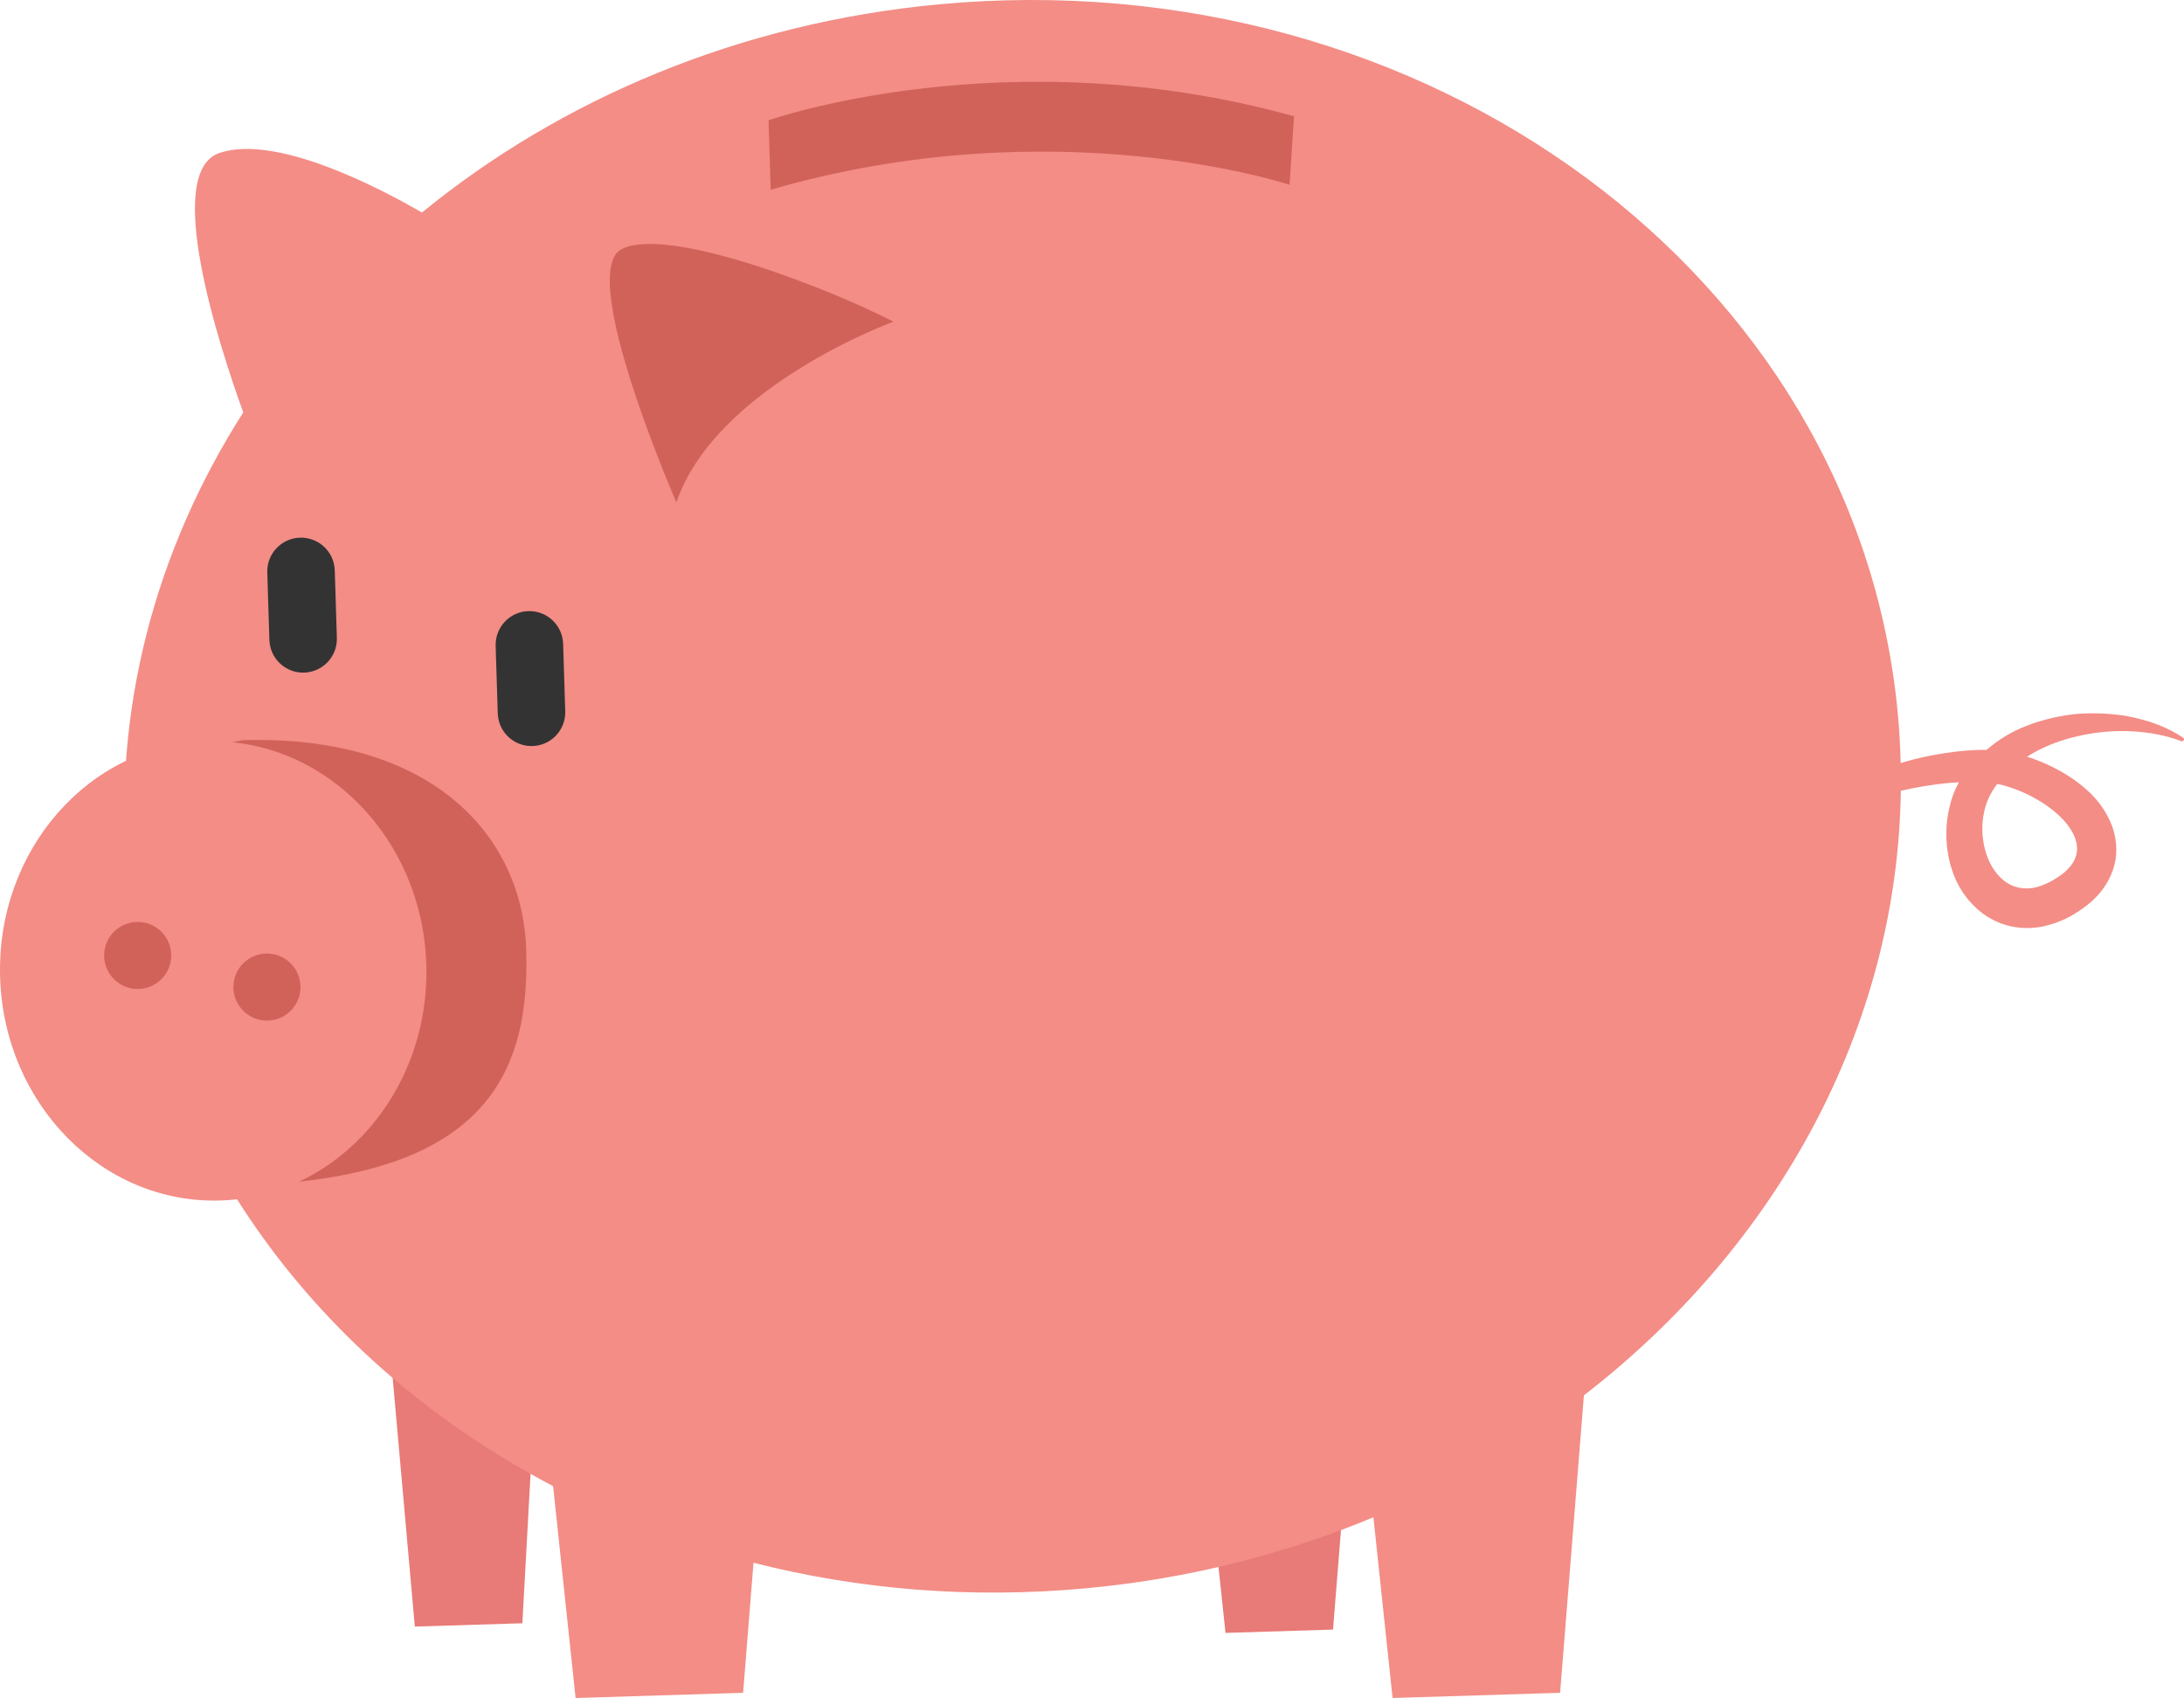 <?xml version="1.0" encoding="utf-8"?>
<!-- Generator: Adobe Illustrator 17.0.0, SVG Export Plug-In . SVG Version: 6.00 Build 0)  -->
<!DOCTYPE svg PUBLIC "-//W3C//DTD SVG 1.1//EN" "http://www.w3.org/Graphics/SVG/1.1/DTD/svg11.dtd">
<svg version="1.1" id="图层_1" xmlns="http://www.w3.org/2000/svg" xmlns:xlink="http://www.w3.org/1999/xlink" x="0px" y="0px"
	 width="273.294px" height="212.516px" viewBox="0 0 273.294 212.516" enable-background="new 0 0 273.294 212.516"
	 xml:space="preserve">
<g id="Background">
</g>
<path fill="#E87A77" d="M169.337,172.331l-2.529,31.617l-13.455,0.419l-3.335-31.435L169.337,172.331z M51.91,203.576l13.455-0.417
	l2.242-40.848l-19.32,0.601L51.91,203.576z"/>
<path fill="#F38D86" d="M273.183,92.324l-0.042-0.028c-1.806-1.21-3.912-1.997-6.087-2.483c-1.089-0.262-2.204-0.394-3.33-0.475
	c-1.126-0.08-2.266-0.086-3.413-0.019c-1.148,0.076-2.292,0.266-3.438,0.519c-1.145,0.259-2.288,0.604-3.418,1.055
	c-1.716,0.673-3.372,1.665-4.87,2.961c-1.892-0.026-3.63,0.157-5.334,0.422c-1.719,0.274-3.395,0.621-5.028,1.11
	c-0.129,0.038-0.255,0.082-0.383,0.121c-0.051-2.055-0.163-4.119-0.357-6.193c-5.107-54.736-58.849-94.481-120.027-88.768
	C92.496,2.877,70.157,12.412,52.799,26.601c-4.646-2.705-18.046-9.899-25.313-7.467c-7.137,2.389-0.097,24.045,2.952,32.483
	c-10.973,17.2-16.47,37.368-14.508,58.389c3.081,33.016,23.856,60.57,53.283,75.992l2.814,26.518l20.961-0.653l1.302-16.276
	c13.108,3.342,27.18,4.542,41.671,3.19c12.757-1.19,24.827-4.266,35.9-8.881l2.4,22.619l20.962-0.652l2.978-37.227
	c24.076-18.602,39.246-45.923,39.659-75.673c1.903-0.425,3.825-0.756,5.76-0.948c0.503-0.048,1.006-0.083,1.51-0.111
	c-0.523,0.946-0.918,1.95-1.15,2.974c-0.541,2.17-0.564,4.397-0.095,6.62c0.477,2.207,1.523,4.519,3.69,6.402
	c1.076,0.922,2.471,1.689,3.98,2.018c1.504,0.34,3.038,0.278,4.354-0.026c1.326-0.33,2.386-0.754,3.579-1.451
	c0.687-0.427,1.789-1.122,2.727-2.09c0.953-0.959,1.918-2.34,2.365-4.069c0.461-1.734,0.212-3.577-0.31-4.963
	c-1.107-2.774-2.819-4.305-4.469-5.541c-1.677-1.216-3.418-2.093-5.246-2.768c-0.303-0.111-0.594-0.209-0.899-0.306
	c0.438-0.28,0.89-0.54,1.352-0.779c1.814-0.937,3.783-1.57,5.796-1.962c2.014-0.399,4.082-0.541,6.135-0.427
	c2.051,0.119,4.098,0.496,6.018,1.225c0.105,0.04,0.229,0.004,0.294-0.094C273.327,92.553,273.296,92.4,273.183,92.324z
	 M256.899,101.414c1.201,0.969,2.282,2.153,2.79,3.532c0.23,0.687,0.307,1.413,0.115,2.087c-0.183,0.673-0.584,1.291-1.109,1.812
	c-0.525,0.532-1.162,0.938-1.846,1.35c-0.64,0.367-1.349,0.67-2.067,0.854c-1.443,0.361-2.978,0.052-4.109-0.905
	c-1.139-0.94-1.894-2.343-2.282-3.819c-0.382-1.482-0.447-3.064-0.136-4.568c0.254-1.332,0.84-2.581,1.671-3.635
	c0.243,0.046,0.488,0.087,0.723,0.151c0.763,0.214,1.499,0.464,2.22,0.77C254.31,99.654,255.685,100.441,256.899,101.414z"/>
<path fill="#333333" d="M41.89,71.383l0.264,8.444c0.072,2.332-1.76,4.282-4.091,4.354c-2.331,0.073-4.281-1.76-4.354-4.093
	l-0.263-8.443c-0.072-2.33,1.76-4.28,4.09-4.353C39.868,67.22,41.818,69.052,41.89,71.383z M70.467,80.576
	c-0.072-2.331-2.022-4.164-4.353-4.092c-2.331,0.072-4.163,2.023-4.09,4.354l0.263,8.442c0.072,2.333,2.021,4.164,4.353,4.092
	c2.33-0.071,4.163-2.021,4.09-4.354L70.467,80.576z"/>
<path fill="#D1625A" d="M96.169,15.057c0,0,29.815-10.51,65.756-0.503l-0.555,8.579c0,0-29.216-9.756-64.93,0.618L96.169,15.057z
	 M84.64,62.879c0,0-12.584-28.833-6.831-31.71c5.754-2.876,25.322,4.662,34.002,9.085C111.811,40.254,89.582,48.338,84.64,62.879z
	 M65.848,118.88c0.452,14.514-4.463,26.446-28.483,29.015C8.48,153.956,0,97.956,30.347,92.641
	C53.79,91.911,65.397,104.365,65.848,118.88z"/>
<path fill="#F38D86" d="M53.345,120.682c-0.494-15.865-12.832-28.357-27.561-27.899c-14.725,0.458-26.263,13.693-25.769,29.56
	c0.495,15.875,12.833,28.364,27.559,27.905C42.303,149.789,53.839,136.558,53.345,120.682z M17.229,123.777
	c-2.317,0-4.196-1.879-4.196-4.196s1.879-4.196,4.196-4.196c2.317,0,4.196,1.879,4.196,4.196S19.546,123.777,17.229,123.777z
	 M33.406,127.733c-2.318,0-4.197-1.879-4.197-4.197c0-2.318,1.879-4.197,4.197-4.197c2.318,0,4.197,1.879,4.197,4.197
	C37.603,125.854,35.724,127.733,33.406,127.733z"/>
</svg>
